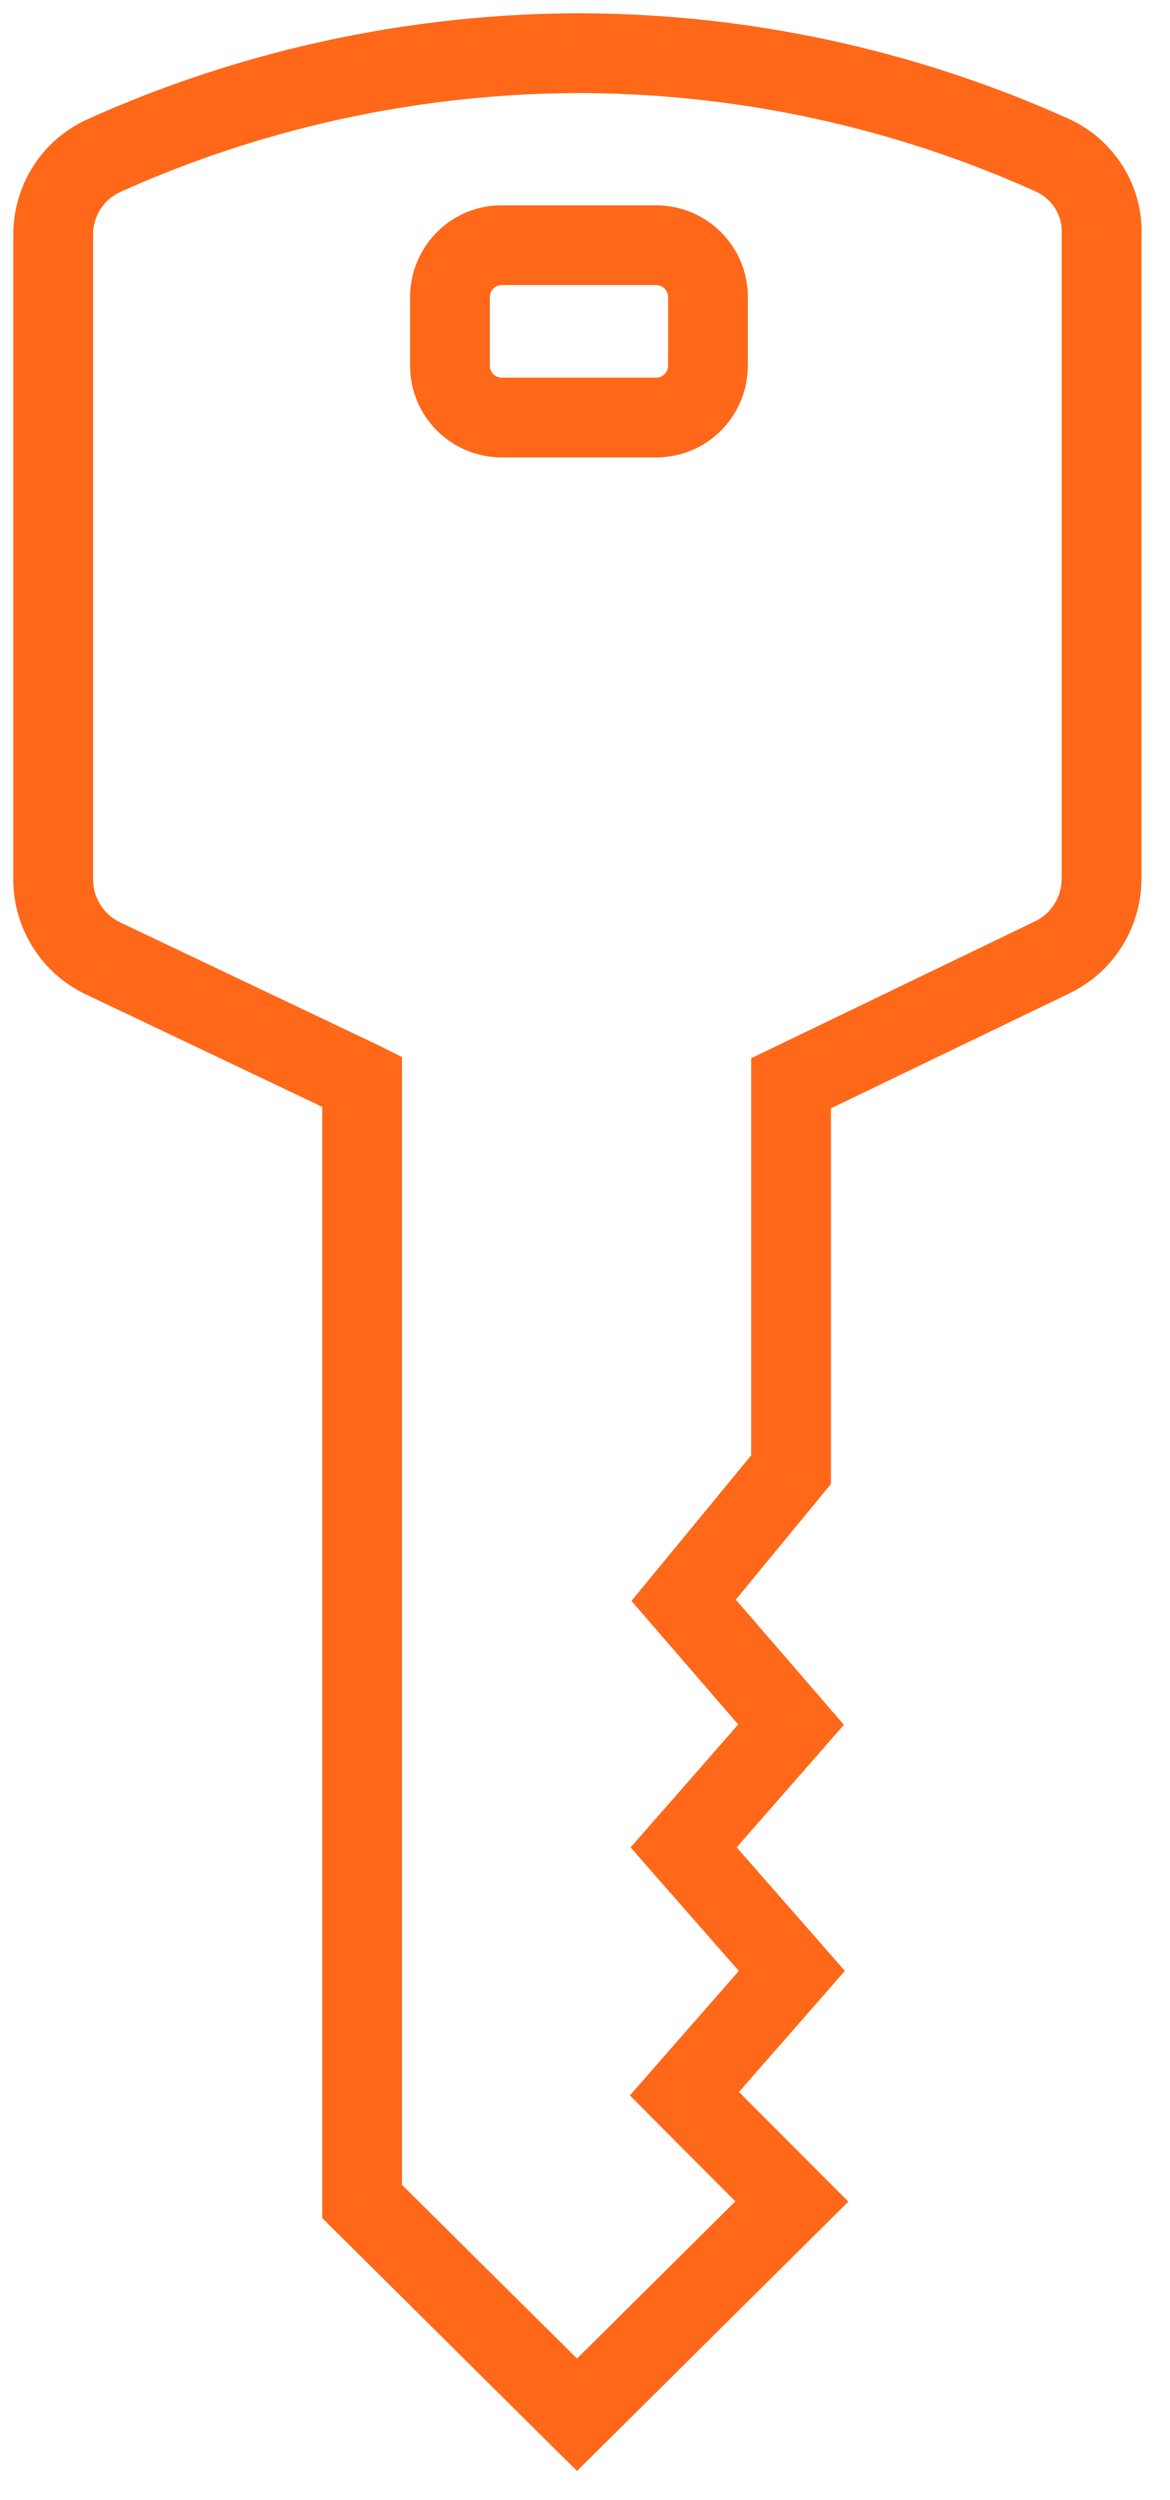 <svg width="22" height="47" viewBox="0 0 22 47" fill="none" xmlns="http://www.w3.org/2000/svg">
<path d="M20.713 4.418L19.964 4.383L19.963 4.4V4.418H20.713ZM19.799 2.923L20.114 2.243L20.108 2.24L19.799 2.923ZM10.776 1L10.773 0.25L10.77 0.25L10.776 1ZM1.958 2.923L1.65 2.24L1.65 2.24L1.958 2.923ZM1.929 18.014L2.251 17.337L2.251 17.336L1.929 18.014ZM6.78 20.322L7.116 19.651L7.109 19.648L7.102 19.645L6.78 20.322ZM6.809 20.337H7.559V19.874L7.146 19.666L6.809 20.337ZM6.809 41.389H6.059V41.701L6.281 41.921L6.809 41.389ZM10.849 45.398L10.321 45.931L10.849 46.455L11.378 45.931L10.849 45.398ZM14.889 41.389L15.418 41.921L15.951 41.392L15.421 40.86L14.889 41.389ZM12.869 39.362L12.305 38.868L11.844 39.395L12.338 39.892L12.869 39.362ZM14.889 37.054L15.454 37.548L15.886 37.054L15.454 36.56L14.889 37.054ZM12.855 34.731L12.29 34.238L11.858 34.732L12.29 35.226L12.855 34.731ZM14.875 32.424L15.439 32.918L15.868 32.427L15.442 31.933L14.875 32.424ZM12.855 30.086L12.275 29.61L11.874 30.098L12.287 30.576L12.855 30.086ZM14.875 27.63L15.454 28.107L15.625 27.899V27.63H14.875ZM14.875 20.366L14.549 19.691L14.125 19.895V20.366H14.875ZM19.785 17.999L19.462 17.322L19.459 17.323L19.785 17.999ZM19.963 4.418V16.52H21.463V4.418H19.963ZM19.484 3.604C19.789 3.745 19.979 4.058 19.964 4.383L21.463 4.452C21.506 3.505 20.959 2.634 20.114 2.243L19.484 3.604ZM10.778 1.75C14.608 1.736 17.626 2.764 19.49 3.607L20.108 2.24C18.109 1.337 14.876 0.235 10.773 0.25L10.778 1.75ZM2.267 3.607C4.102 2.779 7.05 1.779 10.781 1.75L10.77 0.25C6.775 0.281 3.619 1.352 1.65 2.24L2.267 3.607ZM1.75 4.418C1.75 4.057 1.95 3.75 2.267 3.607L1.65 2.24C0.787 2.629 0.25 3.476 0.25 4.418H1.75ZM1.75 16.534V4.418H0.25V16.534H1.75ZM2.251 17.336C1.953 17.195 1.75 16.882 1.75 16.534H0.25C0.25 17.459 0.784 18.3 1.607 18.691L2.251 17.336ZM7.102 19.645L2.251 17.337L1.607 18.691L6.458 20.999L7.102 19.645ZM7.146 19.666L7.116 19.651L6.444 20.992L6.473 21.007L7.146 19.666ZM7.559 41.389V20.337H6.059V41.389H7.559ZM11.378 44.866L7.338 40.857L6.281 41.921L10.321 45.931L11.378 44.866ZM14.361 40.857L10.321 44.866L11.378 45.931L15.418 41.921L14.361 40.857ZM12.338 39.892L14.358 41.919L15.421 40.86L13.4 38.833L12.338 39.892ZM14.325 36.56L12.305 38.868L13.434 39.856L15.454 37.548L14.325 36.56ZM12.29 35.226L14.325 37.548L15.454 36.56L13.419 34.237L12.29 35.226ZM14.31 31.93L12.29 34.238L13.419 35.225L15.439 32.918L14.31 31.93ZM12.287 30.576L14.307 32.914L15.442 31.933L13.422 29.596L12.287 30.576ZM14.295 27.154L12.275 29.61L13.434 30.562L15.454 28.107L14.295 27.154ZM14.125 20.366V27.63H15.625V20.366H14.125ZM19.459 17.323L14.549 19.691L15.2 21.042L20.11 18.675L19.459 17.323ZM19.963 16.52C19.963 16.867 19.761 17.18 19.462 17.322L20.106 18.676C20.929 18.285 21.463 17.444 21.463 16.52H19.963ZM9.434 8.6H12.338V7.1H9.434V8.6ZM7.711 6.873C7.711 7.84 8.494 8.6 9.434 8.6V7.1C9.312 7.1 9.211 7.002 9.211 6.873H7.711ZM7.711 5.586V6.873H9.211V5.586H7.711ZM9.434 3.86C8.464 3.86 7.711 4.649 7.711 5.586H9.211C9.211 5.458 9.312 5.36 9.434 5.36V3.86ZM12.338 3.86H9.434V5.36H12.338V3.86ZM14.062 5.586C14.062 4.62 13.278 3.86 12.338 3.86V5.36C12.46 5.36 12.562 5.458 12.562 5.586H14.062ZM14.062 6.873V5.586H12.562V6.873H14.062ZM12.338 8.6C13.308 8.6 14.062 7.81 14.062 6.873H12.562C12.562 7.002 12.46 7.1 12.338 7.1V8.6Z" fill="#FF6819"/>
</svg>
